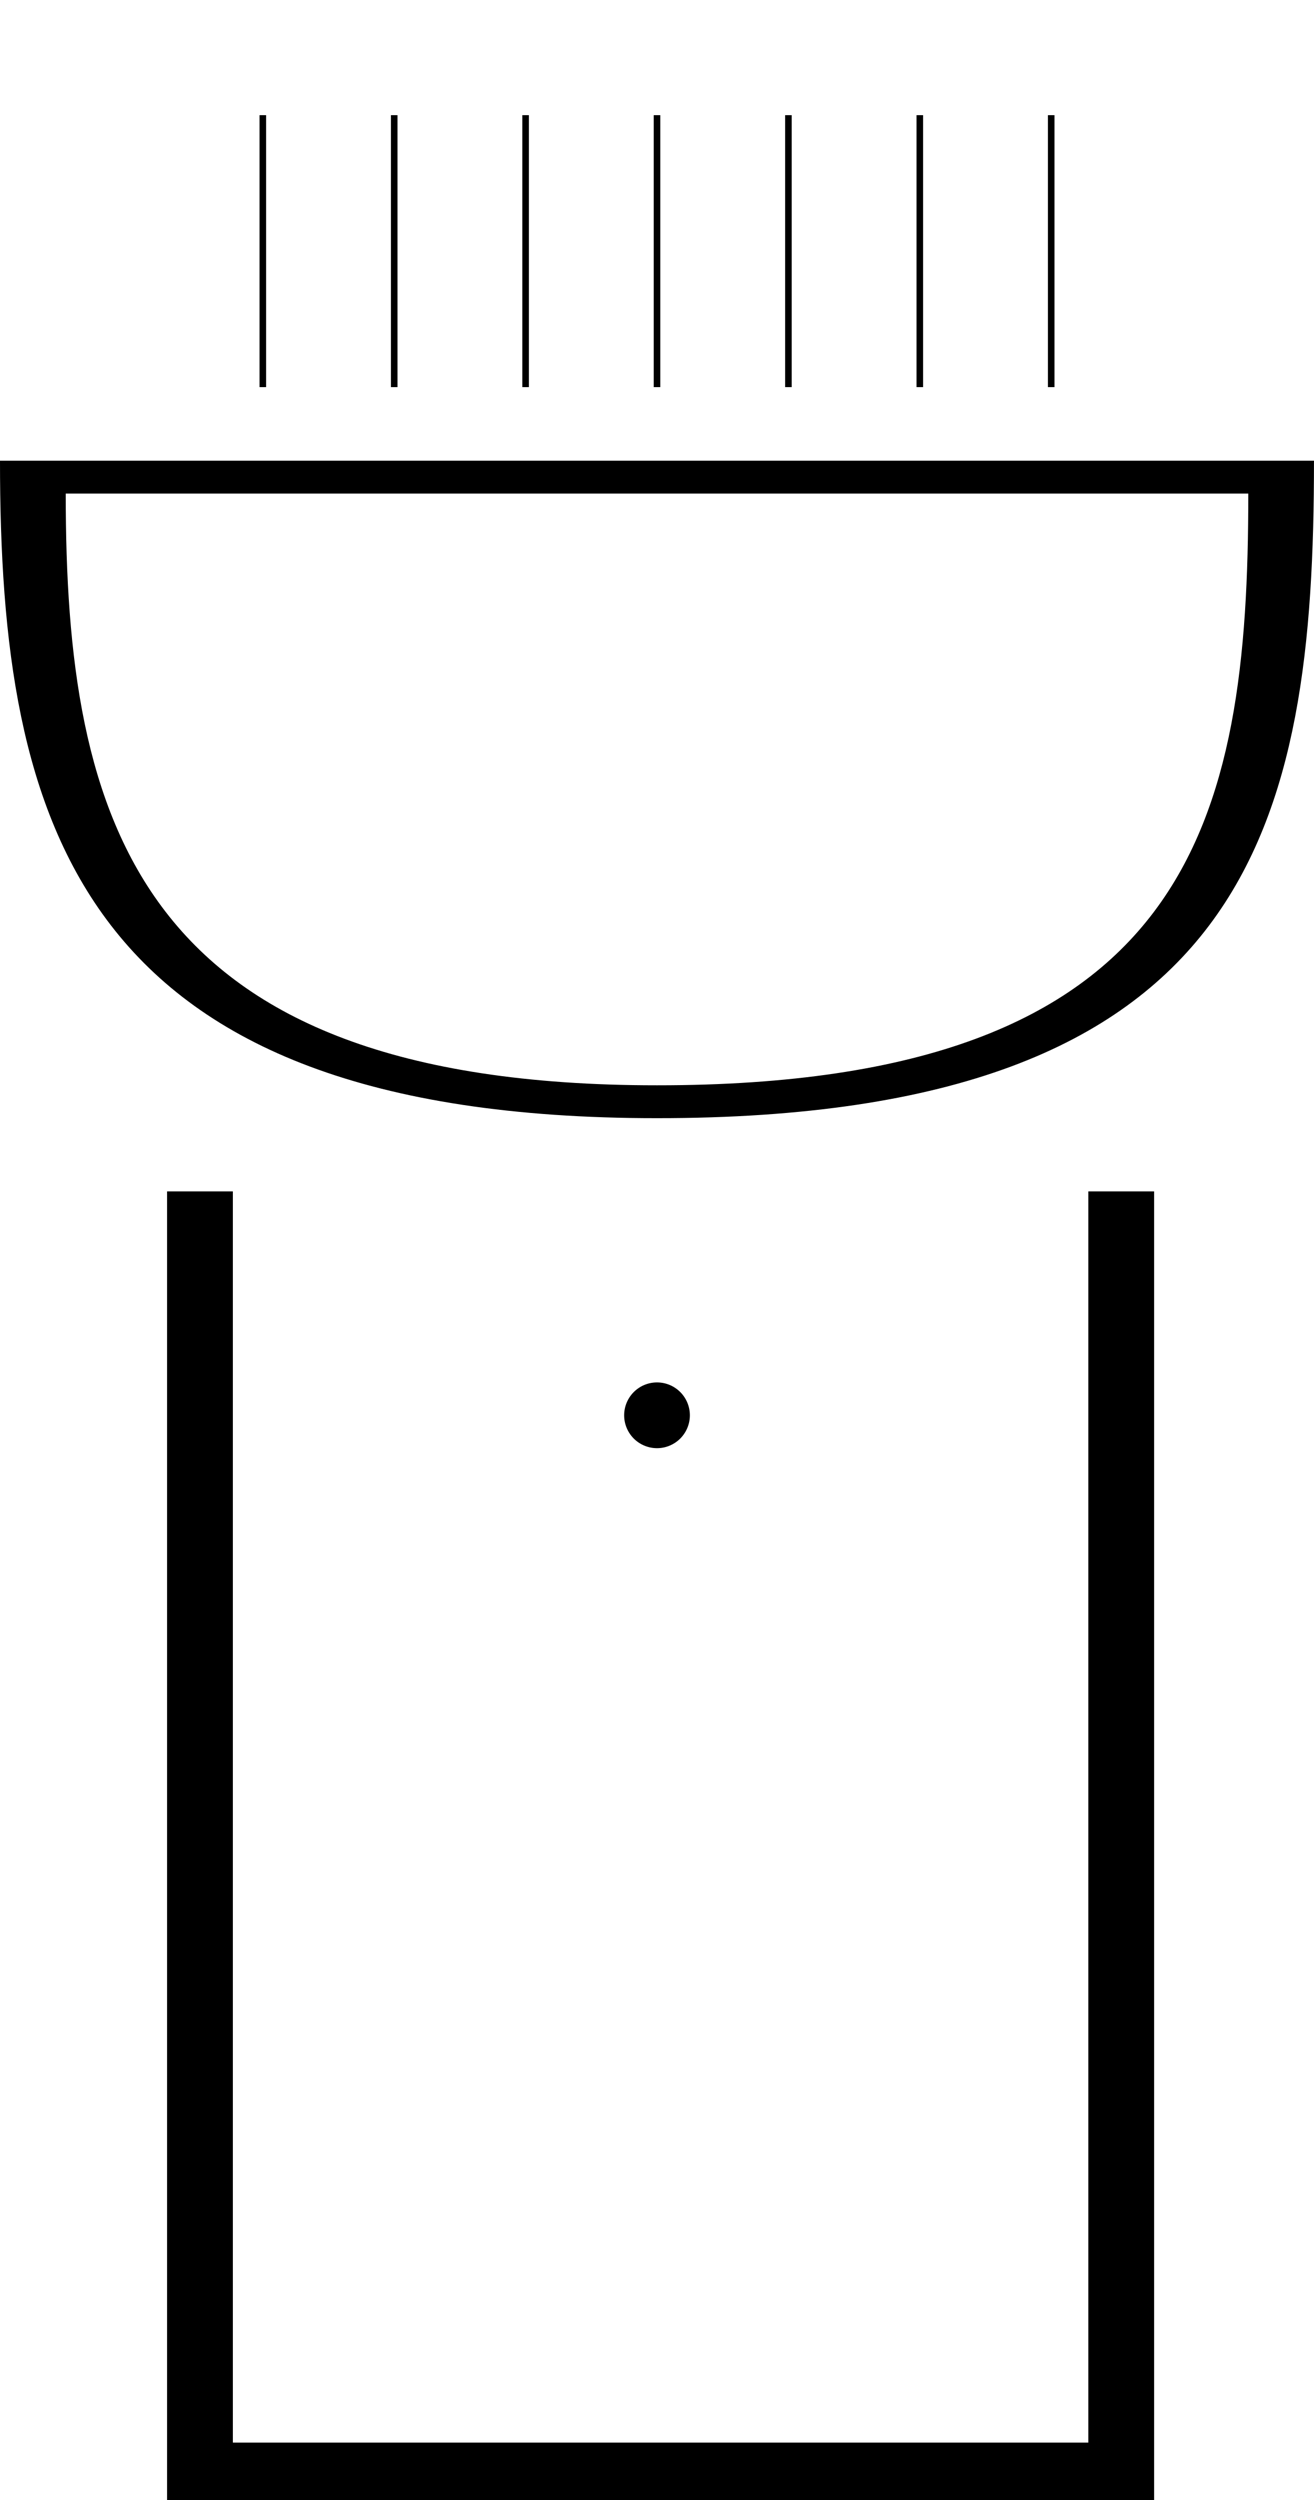 <?xml version="1.0" encoding="UTF-8" standalone="no"?>
<!-- Created with Inkscape (http://www.inkscape.org/) -->

<svg
   xmlns:dc="http://purl.org/dc/elements/1.1/"
   xmlns:cc="http://creativecommons.org/ns#"
   xmlns:rdf="http://www.w3.org/1999/02/22-rdf-syntax-ns#"
   xmlns:svg="http://www.w3.org/2000/svg"
   xmlns="http://www.w3.org/2000/svg"
   xmlns:sodipodi="http://sodipodi.sourceforge.net/DTD/sodipodi-0.dtd"
   xmlns:inkscape="http://www.inkscape.org/namespaces/inkscape"
   width="52.917mm"
   height="100.611mm"
   viewBox="0 0 52.917 100.611"
   version="1.1"
   id="svg8"
   inkscape:version="0.92.2 5c3e80d, 2017-08-06"
   sodipodi:docname="torch-icon.svg">
  <defs
     id="defs2" />
  <g
     inkscape:label="Layer 1"
     inkscape:groupmode="layer"
     id="layer1"
     transform="translate(-65.087,-111.772)">
    <path
       style="opacity:1;fill:#000000;fill-opacity:1;stroke:#ff0000;stroke-width:0;stroke-miterlimit:4;stroke-dasharray:none;stroke-opacity:1"
       d="m 65.087,130.312 c 0,14.613 3.115,26.458 26.458,26.458 24.005,0 26.458,-11.846 26.458,-26.458 z m 2.646,1.323 h 47.625 c 0,13.151 -2.208,23.812 -23.812,23.812 -21.009,0 -23.812,-10.661 -23.812,-23.812 z"
       id="path819"
       inkscape:connector-curvature="0" />
    <path
       style="opacity:1;fill:#000000;fill-opacity:1;stroke:#ff0000;stroke-width:0;stroke-miterlimit:4;stroke-dasharray:none;stroke-opacity:1"
       d="m 271,602.707 v 200 h 150 v -200 h -10 v 190 H 281 v -190 z"
       transform="scale(0.265)"
       id="rect828"
       inkscape:connector-curvature="0" />
    <path
       style="opacity:1;fill:#000000;fill-opacity:1;stroke:#ff0000;stroke-width:0;stroke-miterlimit:4;stroke-dasharray:none;stroke-opacity:1"
       d="m 92.869,168.727 a 1.323,1.323 0 0 1 -1.323,1.323 1.323,1.323 0 0 1 -1.323,-1.323 1.323,1.323 0 0 1 1.323,-1.323 1.323,1.323 0 0 1 1.323,1.323 z"
       id="path833"
       inkscape:connector-curvature="0" />
    <path
       style="fill:none;stroke:#000000;stroke-width:0.265px;stroke-linecap:butt;stroke-linejoin:miter;stroke-opacity:1"
       d="M 91.546,116.406 V 127.351"
       id="path1519"
       inkscape:connector-curvature="0" />
    <path
       inkscape:connector-curvature="0"
       id="path1412"
       d="M 102.129,116.406 V 127.351"
       style="fill:none;stroke:#000000;stroke-width:0.265px;stroke-linecap:butt;stroke-linejoin:miter;stroke-opacity:1" />
    <path
       inkscape:connector-curvature="0"
       id="path1414"
       d="M 86.254,116.406 V 127.351"
       style="fill:none;stroke:#000000;stroke-width:0.265px;stroke-linecap:butt;stroke-linejoin:miter;stroke-opacity:1" />
    <path
       style="fill:none;stroke:#000000;stroke-width:0.265px;stroke-linecap:butt;stroke-linejoin:miter;stroke-opacity:1"
       d="M 80.963,116.406 V 127.351"
       id="path1416"
       inkscape:connector-curvature="0" />
    <path
       inkscape:connector-curvature="0"
       id="path1418"
       d="M 96.838,116.406 V 127.351"
       style="fill:none;stroke:#000000;stroke-width:0.265px;stroke-linecap:butt;stroke-linejoin:miter;stroke-opacity:1" />
    <path
       style="fill:none;stroke:#000000;stroke-width:0.265px;stroke-linecap:butt;stroke-linejoin:miter;stroke-opacity:1"
       d="M 107.421,116.406 V 127.351"
       id="path1420"
       inkscape:connector-curvature="0" />
    <path
       inkscape:connector-curvature="0"
       id="path1422"
       d="M 75.671,116.406 V 127.351"
       style="fill:none;stroke:#000000;stroke-width:0.265px;stroke-linecap:butt;stroke-linejoin:miter;stroke-opacity:1" />
  </g>
</svg>
